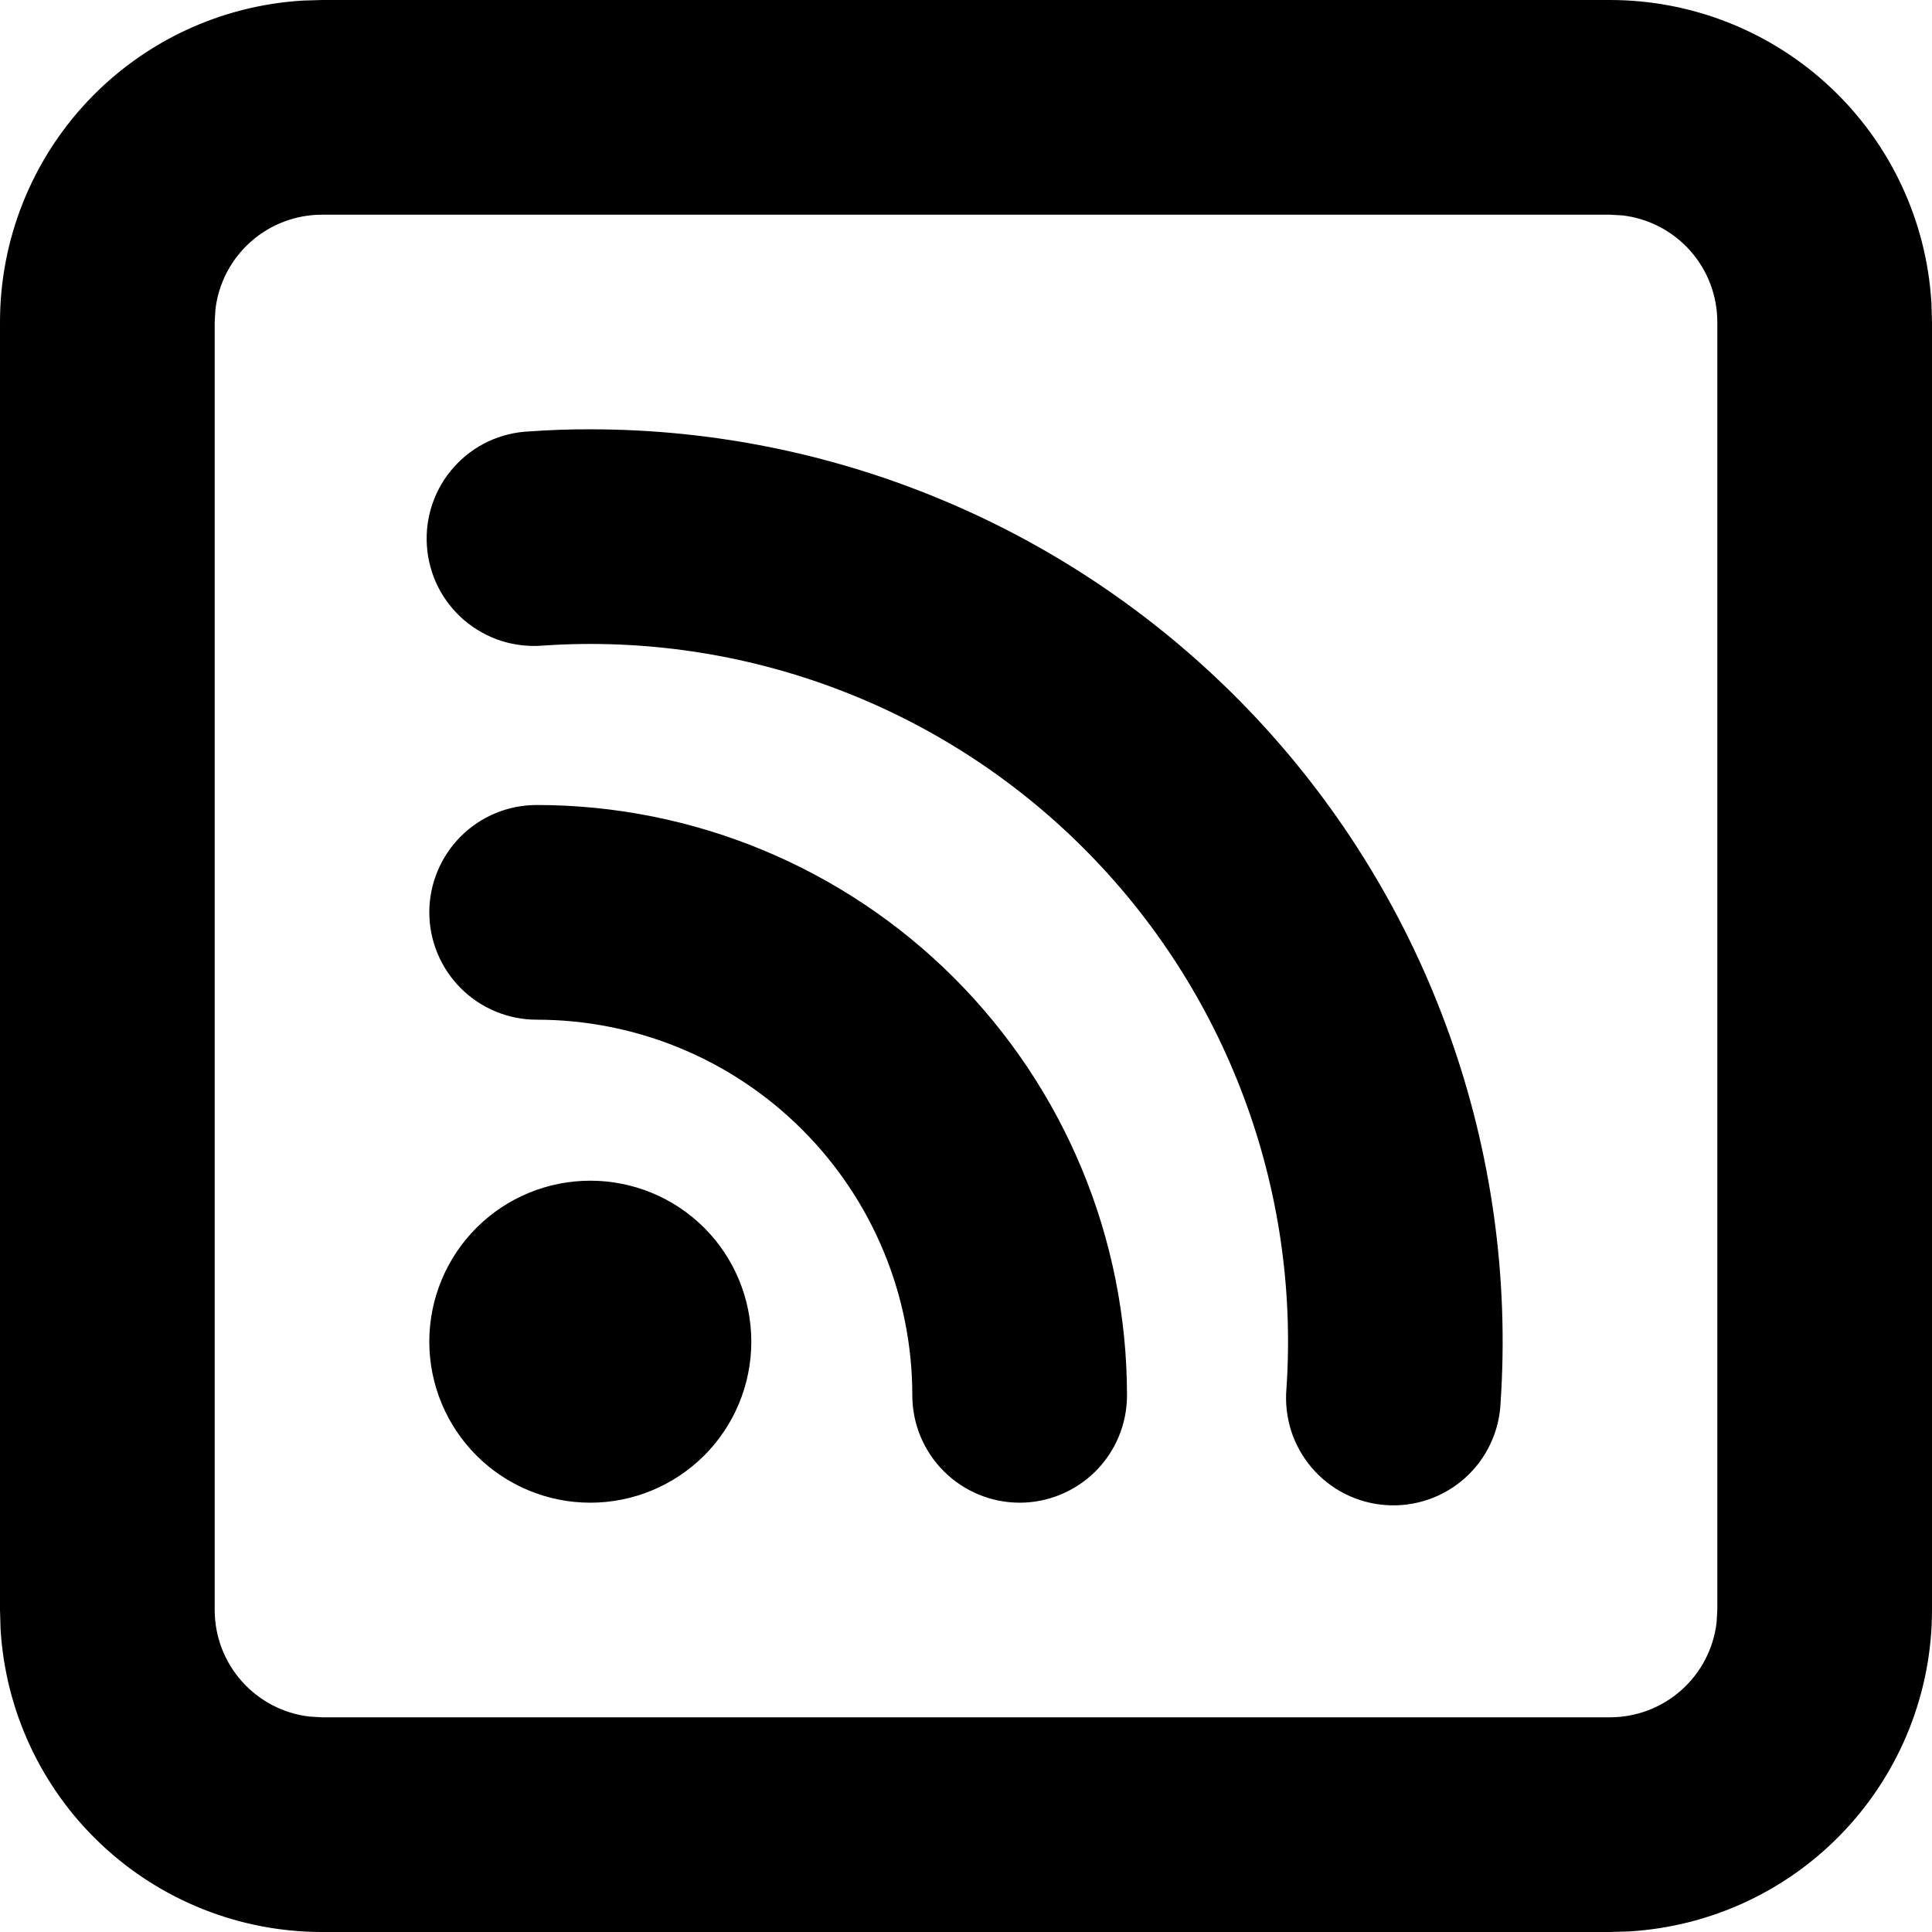 <svg width="24" height="24" viewBox="0 0 24 24" fill="none" xmlns="http://www.w3.org/2000/svg">
<path d="M20 6.21393e-09C21.02 -5.6829e-05 22.002 0.39 22.744 1.09C23.487 1.79 23.933 2.747 23.993 3.765L24 4V20C24 21.02 23.61 22.002 22.91 22.744C22.21 23.487 21.253 23.933 20.235 23.993L20 24H4C2.98 24 1.998 23.61 1.256 22.91C0.513 22.21 0.067 21.253 0.007 20.235L6.21393e-09 20V4C-5.6829e-05 2.98 0.39 1.998 1.09 1.256C1.79 0.513 2.747 0.067 3.765 0.007L4 6.21393e-09H20ZM20 2.667H4C3.673 2.667 3.358 2.787 3.114 3.004C2.87 3.221 2.714 3.52 2.676 3.844L2.667 4V20C2.667 20.327 2.787 20.642 3.004 20.886C3.221 21.13 3.52 21.286 3.844 21.324L4 21.333H20C20.327 21.333 20.642 21.213 20.886 20.996C21.13 20.779 21.286 20.48 21.324 20.156L21.333 20V4C21.333 3.673 21.213 3.358 20.996 3.114C20.779 2.87 20.48 2.714 20.156 2.676L20 2.667ZM7.333 14.667C7.864 14.667 8.372 14.877 8.748 15.252C9.123 15.627 9.333 16.136 9.333 16.667C9.333 17.197 9.123 17.706 8.748 18.081C8.372 18.456 7.864 18.667 7.333 18.667C6.803 18.667 6.294 18.456 5.919 18.081C5.544 17.706 5.333 17.197 5.333 16.667C5.333 16.136 5.544 15.627 5.919 15.252C6.294 14.877 6.803 14.667 7.333 14.667ZM6.667 10C8.612 10 10.477 10.773 11.852 12.148C13.227 13.523 14 15.388 14 17.333C14 17.687 13.86 18.026 13.61 18.276C13.359 18.526 13.02 18.667 12.667 18.667C12.313 18.667 11.974 18.526 11.724 18.276C11.474 18.026 11.333 17.687 11.333 17.333C11.333 16.096 10.842 14.909 9.966 14.034C9.091 13.158 7.904 12.667 6.667 12.667C6.313 12.667 5.974 12.526 5.724 12.276C5.474 12.026 5.333 11.687 5.333 11.333C5.333 10.98 5.474 10.641 5.724 10.39C5.974 10.14 6.313 10 6.667 10ZM7.333 5.333C8.885 5.333 10.421 5.652 11.844 6.27C13.268 6.887 14.549 7.791 15.61 8.924C16.67 10.058 17.486 11.396 18.007 12.858C18.529 14.32 18.745 15.873 18.641 17.421C18.634 17.599 18.591 17.774 18.515 17.935C18.44 18.096 18.333 18.24 18.2 18.359C18.068 18.478 17.913 18.569 17.745 18.627C17.577 18.685 17.399 18.709 17.221 18.697C17.044 18.686 16.87 18.638 16.711 18.559C16.552 18.479 16.411 18.368 16.295 18.233C16.18 18.097 16.092 17.94 16.038 17.771C15.985 17.601 15.965 17.422 15.981 17.245C16.064 16.012 15.882 14.776 15.447 13.619C15.013 12.462 14.336 11.412 13.462 10.538C12.588 9.664 11.538 8.987 10.381 8.553C9.224 8.118 7.988 7.936 6.755 8.019C6.577 8.035 6.399 8.015 6.229 7.962C6.06 7.908 5.903 7.82 5.767 7.705C5.632 7.589 5.521 7.448 5.441 7.289C5.362 7.13 5.314 6.956 5.303 6.779C5.291 6.601 5.315 6.423 5.373 6.255C5.431 6.087 5.522 5.932 5.641 5.8C5.76 5.667 5.904 5.56 6.065 5.484C6.226 5.409 6.401 5.366 6.579 5.359C6.828 5.341 7.079 5.332 7.333 5.333Z" fill="currentColor"/>
</svg>
